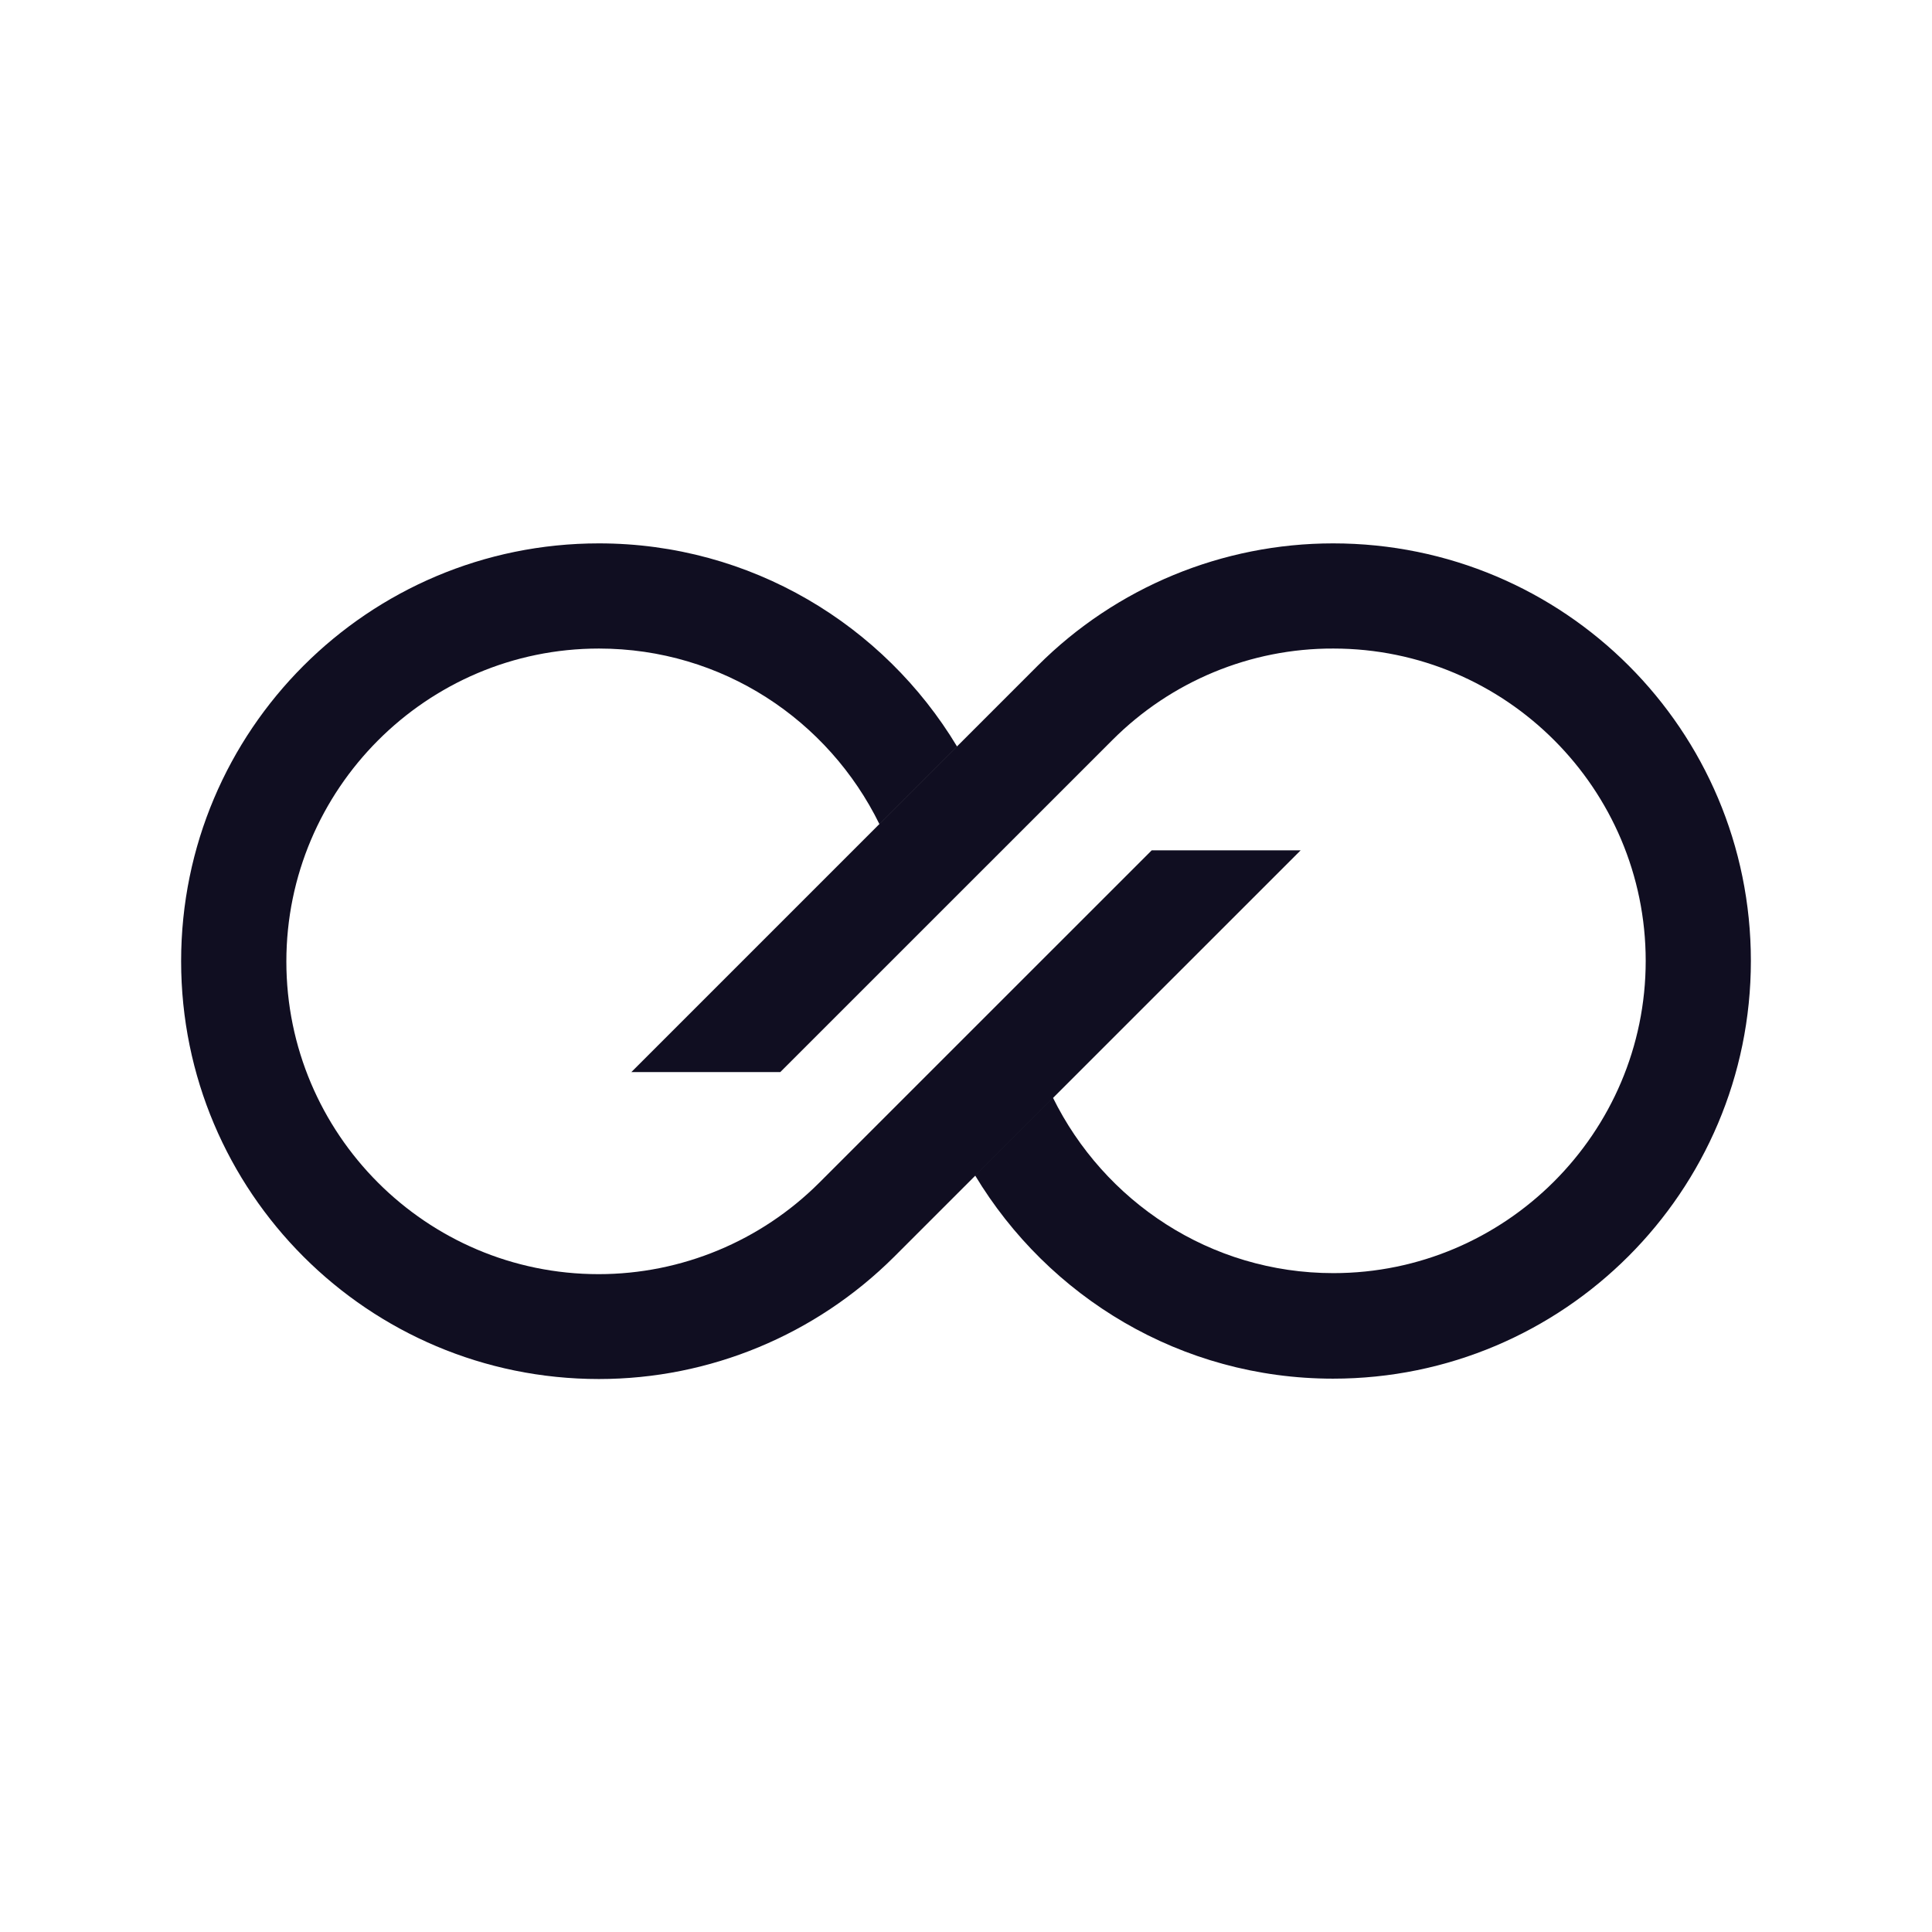 <svg width="32" height="32" viewBox="0 0 32 32" fill="none" xmlns="http://www.w3.org/2000/svg">
<path d="M15.851 12.363C14.639 10.35 12.437 9 9.92 9C6.098 9 3 12.098 3 15.92C3 19.743 6.098 22.841 9.92 22.841C11.757 22.841 13.511 22.11 14.81 20.816L21.543 14.084H19.076L13.571 19.588C12.603 20.556 11.287 21.104 9.915 21.104C7.06 21.104 4.743 18.78 4.743 15.926C4.743 13.071 7.066 10.742 9.92 10.742C11.962 10.742 13.721 11.926 14.567 13.652L15.856 12.363H15.851Z" fill="#100E21"/>
<path d="M22.08 9C20.249 9 18.489 9.725 17.189 11.025L10.457 17.757H12.924L18.429 12.253C19.397 11.285 20.713 10.737 22.085 10.742C24.94 10.742 27.258 13.066 27.258 15.915C27.258 18.764 24.934 21.087 22.085 21.087C20.044 21.087 18.285 19.898 17.438 18.177L16.149 19.466C17.361 21.48 19.557 22.835 22.08 22.835C25.897 22.835 29 19.737 29 15.915C29 12.092 25.908 9 22.08 9Z" fill="#100E21"/>
</svg>
